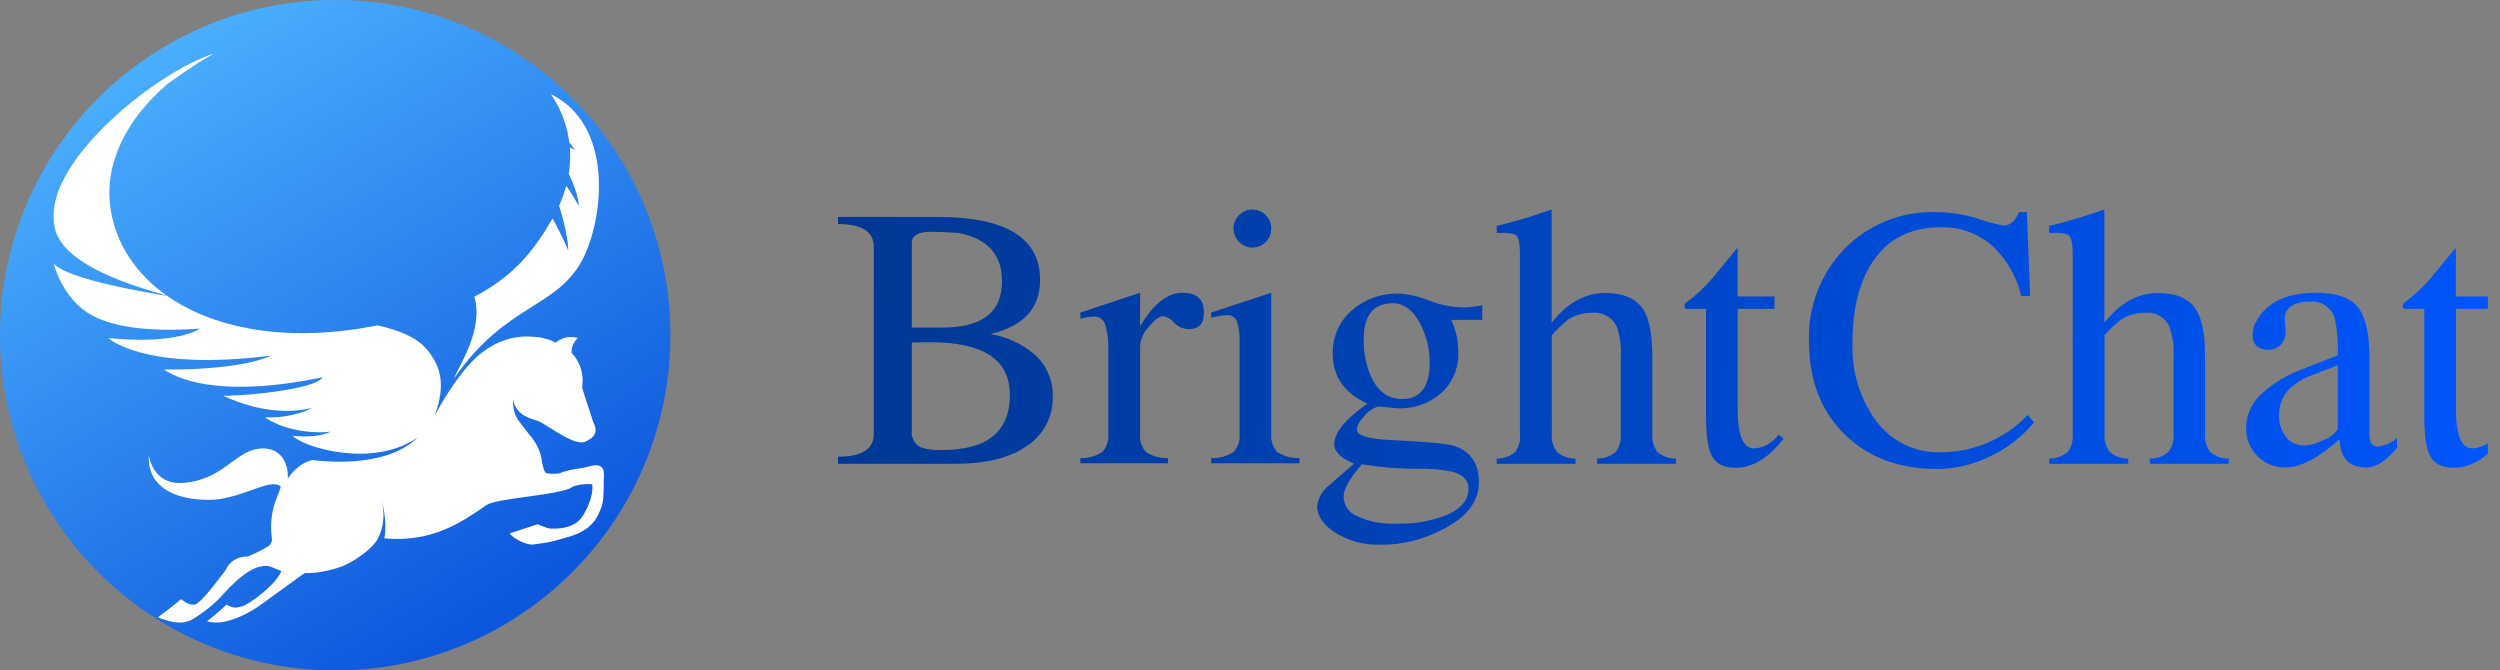 <svg width="179" height="48" viewBox="0 0 179 48" fill="none" xmlns="http://www.w3.org/2000/svg">
<rect x="0" y="0" width="179" height="48" fill="#808080" stroke="none"/>
<g clip-path="url(#clip0_2461_69811)">
<path fill-rule="evenodd" clip-rule="evenodd" d="M108.828 31.071V18.257C108.828 17.492 108.743 17.029 108.574 16.869C108.405 16.709 107.935 16.646 107.164 16.682V16.175C107.698 16.05 108.454 15.845 109.433 15.561L111.097 15V23.116C112.2 21.692 113.482 20.98 114.941 20.98C116.223 20.98 117.121 21.363 117.637 22.128C118.082 22.804 118.305 23.925 118.305 25.492V31.071C118.265 31.528 118.393 31.984 118.665 32.353C119.035 32.673 119.511 32.845 120 32.833V33.207H114.354V32.833C114.843 32.845 115.319 32.673 115.689 32.353C115.961 31.984 116.089 31.528 116.049 31.071V25.518C116.091 24.794 115.992 24.069 115.755 23.383C115.604 23.058 115.356 22.789 115.045 22.612C114.734 22.436 114.376 22.36 114.02 22.395C113.407 22.382 112.804 22.549 112.285 22.875C111.863 23.216 111.47 23.591 111.11 23.997V31.071C111.07 31.528 111.198 31.984 111.471 32.353C111.84 32.673 112.316 32.845 112.805 32.833V33.207H107.164V32.833C107.653 32.845 108.129 32.673 108.498 32.353C108.76 31.979 108.877 31.524 108.828 31.071ZM88.752 31.071V24.611C88.785 24.07 88.722 23.528 88.565 23.009C88.508 22.867 88.408 22.748 88.278 22.668C88.148 22.588 87.996 22.551 87.844 22.564C87.465 22.587 87.089 22.65 86.723 22.751V22.377L91.021 20.962V31.071C91 31.302 91.026 31.534 91.097 31.754C91.168 31.975 91.283 32.178 91.435 32.353C91.913 32.668 92.478 32.824 93.05 32.798V33.171H86.723V32.798C87.295 32.824 87.86 32.668 88.338 32.353C88.49 32.178 88.605 31.975 88.676 31.754C88.747 31.534 88.773 31.302 88.752 31.071ZM89.673 17.723C89.495 17.726 89.319 17.691 89.155 17.622C88.991 17.553 88.843 17.451 88.721 17.323C88.594 17.197 88.493 17.047 88.425 16.882C88.357 16.717 88.323 16.54 88.325 16.362C88.323 16.183 88.357 16.006 88.425 15.841C88.493 15.676 88.594 15.526 88.721 15.401C88.845 15.274 88.993 15.174 89.157 15.105C89.32 15.037 89.496 15.001 89.673 15.001C89.85 15.001 90.026 15.037 90.189 15.105C90.353 15.174 90.501 15.274 90.625 15.401C90.752 15.526 90.853 15.676 90.921 15.841C90.989 16.006 91.023 16.183 91.021 16.362C91.023 16.54 90.989 16.717 90.921 16.882C90.853 17.047 90.752 17.197 90.625 17.323C90.502 17.451 90.354 17.553 90.191 17.622C90.027 17.691 89.851 17.725 89.673 17.723ZM62.563 17.67V31.071C62.563 32.157 61.709 32.7 60 32.7V33.207H68.409C70.563 33.207 72.245 32.798 73.455 31.979C74.066 31.595 74.565 31.058 74.902 30.421C75.239 29.784 75.403 29.069 75.377 28.348C75.386 27.777 75.269 27.211 75.036 26.69C74.802 26.169 74.457 25.705 74.025 25.331C73.129 24.593 72.055 24.105 70.91 23.917C73.283 23.365 74.469 22.075 74.469 20.046C74.469 17.038 72.031 15.534 67.155 15.534H60V16.041C61.709 16.041 62.563 16.584 62.563 17.67ZM67.475 23.454H65.286V17.394C65.286 16.86 65.757 16.593 66.701 16.593C67.021 16.593 67.653 16.62 68.596 16.673C70.696 17.064 71.746 18.221 71.746 20.143C71.746 22.35 70.323 23.454 67.475 23.454ZM65.286 30.804V24.522L66.621 24.504C70.412 24.504 72.307 25.759 72.307 28.268C72.307 30.902 70.696 32.219 67.475 32.219C66.952 32.254 66.427 32.19 65.927 32.032C65.707 31.918 65.528 31.739 65.413 31.519C65.299 31.299 65.254 31.05 65.286 30.804ZM79.355 25.234V31.071C79.376 31.302 79.35 31.534 79.279 31.754C79.208 31.974 79.093 32.178 78.941 32.353C78.472 32.665 77.916 32.821 77.353 32.797V33.171H83.626V32.797C83.063 32.821 82.507 32.665 82.038 32.353C81.887 32.178 81.772 31.974 81.702 31.754C81.632 31.534 81.607 31.301 81.629 31.071V24.731C81.68 24.227 81.901 23.757 82.256 23.396C82.674 22.889 83.017 22.635 83.284 22.635C83.592 22.696 83.87 22.861 84.071 23.102C84.331 23.382 84.691 23.55 85.072 23.57C85.731 23.57 86.096 23.294 86.167 22.742C86.327 21.555 85.829 20.962 84.672 20.962C83.586 20.962 82.572 21.763 81.629 23.365V20.962L77.357 22.377V22.822C77.67 22.73 77.993 22.677 78.318 22.662C78.496 22.654 78.672 22.704 78.82 22.805C78.966 22.907 79.076 23.053 79.132 23.222C79.317 23.876 79.392 24.555 79.355 25.234ZM106.131 22.902V21.861C105.689 21.944 105.242 21.995 104.792 22.012C103.946 22 103.109 21.832 102.323 21.518C101.616 21.223 100.863 21.055 100.098 21.024C98.883 20.994 97.7 21.423 96.788 22.226C96.344 22.612 95.992 23.091 95.757 23.63C95.521 24.169 95.408 24.753 95.426 25.34C95.426 26.966 96.254 28.152 97.909 28.9C96.325 30.003 95.533 30.973 95.533 31.81C95.533 32.344 96.004 32.806 96.948 33.198C96.343 33.732 95.729 34.266 95.106 34.8C94.658 35.166 94.371 35.693 94.305 36.268C94.305 36.885 94.688 37.478 95.453 38.048C96.481 38.723 97.694 39.06 98.923 39.009C100.461 39.003 101.975 38.618 103.328 37.888C105.037 37.016 105.891 35.894 105.891 34.524C105.891 33.154 105.277 32.281 104.049 31.908C103.568 31.759 102.072 31.626 99.559 31.507C98.171 31.436 97.379 31.24 97.184 30.92C97.08 30.653 97.228 30.297 97.629 29.852C97.893 29.498 98.262 29.237 98.683 29.105C99.573 29.194 100.053 29.238 100.125 29.238C101.24 29.274 102.327 28.89 103.172 28.161C103.586 27.79 103.912 27.332 104.126 26.819C104.341 26.307 104.439 25.753 104.414 25.198C104.416 24.405 104.242 23.621 103.907 22.902H106.131ZM96.2 35.592C96.2 35.022 96.636 34.239 97.508 33.242C98.841 33.462 100.189 33.569 101.54 33.563C102.364 33.544 103.187 33.616 103.996 33.776C104.761 33.984 105.144 34.385 105.144 34.978C105.144 35.743 104.676 36.353 103.742 36.806C102.558 37.309 101.276 37.541 99.991 37.487C98.978 37.549 97.966 37.347 97.055 36.9C96.805 36.782 96.594 36.597 96.443 36.366C96.292 36.136 96.208 35.867 96.2 35.592ZM98.203 27.049C97.808 26.168 97.617 25.21 97.642 24.246V24.264C97.642 22.573 98.336 21.722 99.724 21.71C100.543 21.71 101.21 22.226 101.726 23.258C102.143 24.087 102.362 25 102.367 25.928C102.367 27.69 101.709 28.571 100.392 28.571C99.43 28.571 98.701 28.063 98.203 27.049ZM124.418 29.327V22.119H127.052V21.229H124.409V17.732C123.816 18.444 123.223 19.165 122.63 19.894C122.047 20.58 121.384 21.192 120.654 21.719C120.624 21.786 120.605 21.858 120.601 21.932C120.601 22.034 120.66 22.1 120.779 22.131C120.766 22.135 120.795 22.14 120.868 22.146C120.835 22.142 120.806 22.137 120.779 22.131C120.806 22.123 120.995 22.119 121.348 22.119H122.149V29.772C122.149 31.142 122.283 32.086 122.55 32.602C122.834 33.195 123.404 33.492 124.258 33.492C125.486 33.492 126.634 32.798 127.702 31.409L127.355 31.116C127.1 31.458 126.766 31.733 126.38 31.917C126.132 32.026 125.865 32.09 125.593 32.103C124.81 32.103 124.418 31.178 124.418 29.327ZM145.12 15.187L145.36 21.194H144.72C144.403 19.835 143.698 18.599 142.691 17.634C141.664 16.721 140.327 16.234 138.953 16.273C136.835 16.273 135.234 17.064 134.148 18.648C133.139 20.096 132.635 22.083 132.635 24.611C132.575 26.489 133.107 28.338 134.157 29.896C134.679 30.686 135.395 31.329 136.236 31.764C137.077 32.198 138.016 32.41 138.962 32.379C140.127 32.379 141.28 32.142 142.35 31.683C143.421 31.224 144.388 30.553 145.191 29.71L145.636 30.244C144.786 31.266 143.723 32.09 142.522 32.66C141.337 33.255 140.03 33.57 138.704 33.581C136.017 33.581 133.837 32.781 132.164 31.182C130.402 29.509 129.521 27.252 129.521 24.41C129.481 23.193 129.688 21.979 130.128 20.843C130.569 19.707 131.234 18.672 132.083 17.799C132.943 16.929 133.973 16.248 135.11 15.798C136.247 15.348 137.465 15.14 138.686 15.187C139.693 15.197 140.692 15.359 141.65 15.667C142.24 15.878 142.848 16.039 143.465 16.148C143.928 16.148 144.293 15.828 144.56 15.187H145.12ZM148.404 18.257V31.071C148.448 31.526 148.324 31.982 148.057 32.353C147.687 32.673 147.211 32.845 146.722 32.833V33.207H152.382V32.833C151.892 32.845 151.416 32.673 151.047 32.353C150.775 31.984 150.646 31.528 150.686 31.071V23.997C151.046 23.591 151.439 23.216 151.861 22.875C152.38 22.549 152.983 22.382 153.596 22.395C153.952 22.36 154.31 22.436 154.621 22.612C154.932 22.789 155.18 23.058 155.331 23.383C155.568 24.069 155.667 24.794 155.625 25.518V31.071C155.665 31.528 155.537 31.984 155.265 32.353C154.895 32.673 154.419 32.845 153.93 32.833V33.207H159.576V32.833C159.087 32.845 158.611 32.673 158.241 32.353C157.969 31.984 157.841 31.528 157.881 31.071V25.492C157.881 23.925 157.659 22.804 157.214 22.128C156.697 21.363 155.799 20.98 154.517 20.98C153.058 20.98 151.776 21.692 150.673 23.116V15L148.991 15.561C148.012 15.845 147.256 16.05 146.722 16.175V16.682C147.505 16.646 147.981 16.709 148.15 16.869C148.319 17.029 148.404 17.492 148.404 18.257ZM169.654 25.518V31.151C169.654 31.703 169.859 31.979 170.268 31.979C170.772 31.91 171.244 31.697 171.629 31.365V32.059C170.846 33.002 170.117 33.474 169.44 33.474C168.195 33.474 167.554 32.797 167.518 31.445C166.005 32.797 164.706 33.474 163.621 33.474C163.252 33.477 162.886 33.406 162.544 33.267C162.203 33.127 161.893 32.92 161.632 32.659C161.371 32.398 161.165 32.088 161.025 31.747C160.885 31.405 160.815 31.04 160.817 30.671C160.82 30.182 160.928 29.7 161.136 29.257C161.343 28.814 161.645 28.422 162.019 28.108C162.803 27.428 163.696 26.886 164.662 26.506L167.385 25.438C167.423 24.597 167.36 23.755 167.198 22.929C167.117 22.526 166.891 22.168 166.563 21.922C166.235 21.675 165.827 21.559 165.418 21.594C164.51 21.594 163.932 21.843 163.683 22.341C163.6 22.544 163.572 22.765 163.603 22.982L163.656 23.872C163.641 24.179 163.512 24.469 163.295 24.686C163.078 24.903 162.788 25.032 162.482 25.047C161.681 25.047 161.28 24.682 161.28 23.952C161.289 23.603 161.39 23.262 161.574 22.964C162.321 21.63 163.736 20.962 165.819 20.962C167.26 20.962 168.257 21.3 168.809 21.977C169.36 22.653 169.642 23.834 169.654 25.518ZM167.385 30.724V26.159L165.561 26.853C164.945 27.073 164.381 27.419 163.905 27.868C163.669 28.111 163.483 28.4 163.359 28.716C163.235 29.032 163.176 29.37 163.185 29.71C163.157 30.253 163.314 30.789 163.629 31.231C163.793 31.449 164.008 31.624 164.254 31.74C164.501 31.856 164.772 31.911 165.044 31.899C165.501 31.856 165.946 31.725 166.353 31.512C166.773 31.369 167.136 31.092 167.385 30.724ZM175.848 29.327V22.119H178.482V21.229H175.839V17.732C175.245 18.444 174.652 19.165 174.059 19.894C173.476 20.58 172.813 21.192 172.083 21.719C172.053 21.786 172.035 21.858 172.03 21.932C172.03 22.034 172.09 22.1 172.209 22.131C172.195 22.135 172.225 22.14 172.297 22.146C172.265 22.142 172.235 22.137 172.209 22.131C172.235 22.123 172.425 22.119 172.778 22.119H173.578V29.772C173.578 31.142 173.712 32.086 173.979 32.602C174.264 33.195 174.833 33.492 175.687 33.492C176.915 33.492 178.063 32.798 179.131 31.409L178.784 31.116C178.53 31.458 178.195 31.733 177.81 31.917C177.561 32.026 177.294 32.09 177.022 32.103C176.239 32.103 175.848 31.178 175.848 29.327Z" fill="url(#paint0_linear_2461_69811)"/>
</g>
<g clip-path="url(#clip1_2461_69811)">
<path fill-rule="evenodd" clip-rule="evenodd" d="M24 48C37.255 48 48 37.255 48 24C48 10.745 37.255 0 24 0C10.745 0 0 10.745 0 24C0 37.255 10.745 48 24 48Z" fill="url(#paint1_linear_2461_69811)"/>
<path fill-rule="evenodd" clip-rule="evenodd" d="M39.457 6.75C40.107 7.723 40.545 8.798 40.729 9.956C40.742 10.036 40.752 10.116 40.762 10.195C40.902 10.37 41.045 10.553 41.19 10.747C41.043 10.666 40.916 10.606 40.8 10.559C40.851 11.192 40.823 11.823 40.723 12.448C41.107 13.241 41.413 14.08 41.443 14.762C41.443 14.762 41.001 13.932 40.539 13.305C40.41 13.787 40.239 14.263 40.027 14.731C40.408 15.844 40.731 17.536 40.682 17.908C40.682 17.908 40.099 16.564 39.558 15.645C38.252 17.911 36.836 19.741 33.96 21.245C34.663 23.565 32.848 26.208 32.497 27.118C36.197 21.738 39.854 22.09 41.688 18.616C43.231 15.695 43.989 8.984 39.457 6.75Z" fill="white"/>
<path fill-rule="evenodd" clip-rule="evenodd" d="M43.236 33.842C43.186 33.035 42.207 33.388 42.189 33.394C41.516 33.589 40.877 33.555 40.046 33.891C39.922 33.941 39.349 33.918 39.154 33.891C38.991 33.868 38.874 33.487 38.797 32.983C38.607 31.756 37.975 31.265 37.547 30.661C37.118 30.058 36.725 29.845 36.725 28.574C36.975 29.916 38.246 29.987 38.654 30.2C39.438 30.61 41.167 31.953 41.904 31.624C42.64 31.295 42.832 30.874 42.466 30.204C42.416 30.036 42.366 29.868 42.309 29.707C42.119 29.164 41.861 28.327 41.685 27.781C41.709 27.331 41.765 27.158 41.64 26.588C41.556 26.207 41.439 26.011 41.273 25.709C41.218 25.608 40.996 25.34 40.923 25.262C40.923 25.07 40.937 24.923 40.988 24.771C41.055 24.574 41.217 24.345 41.37 24.201C41.212 24.155 40.963 24.109 40.656 24.143C40.438 24.167 40.275 24.241 40.051 24.348C39.984 24.38 39.9 24.443 39.787 24.536C39.672 24.482 39.505 24.38 39.324 24.328C38.742 24.162 38.643 24.123 37.785 24.096C36.24 24.049 34.873 24.85 34.026 25.652C33.273 26.364 32.15 27.827 31.144 29.73C31.713 28.034 31.869 26.596 30.585 25.042C29.858 24.161 28.621 23.66 27.054 23.299C26.763 23.356 26.072 23.474 25.776 23.521C19.984 24.438 15.152 23.419 11.959 21.179C11.011 21.031 4.689 20.007 3.84 18.849C3.84 18.849 4.449 21.45 6.631 22.604C8.046 23.352 10.476 23.812 14.309 23.527C14.309 23.527 12.73 24.712 7.758 24.203C7.758 24.203 10.277 26.623 19.414 25.459C17.968 26.14 14.984 26.491 11.736 26.458C13.095 27.381 16.376 28.402 23.089 27.018C22.674 27.809 17.993 28.346 15.978 28.336C18.409 29.453 20.599 29.633 22.356 29.205C22.356 29.205 21.083 29.95 18.962 29.884C20.686 31.037 23.034 31.017 23.668 30.905C23.668 30.905 22.906 31.399 20.951 31.201C21.684 32.014 26.705 33.574 29.922 31.309C27.576 33.607 23.019 33.008 22.349 32.941C21.243 33.207 20.606 34.273 20.606 34.273C20.673 33.041 19.983 31.89 18.428 32.142C16.786 32.408 15.925 34.331 13.168 34.573C10.889 34.773 10.654 32.573 10.654 32.573C10.487 36.071 15.021 35.851 15.714 35.738C17.852 35.39 19.438 34.24 20.104 34.839C20.037 35.139 19.814 35.642 19.814 35.642C19.403 36.62 19.343 37.74 19.459 38.475C19.534 38.955 19.178 39.124 19.178 39.124C18.58 39.498 17.955 39.753 17.742 39.849C16.527 39.819 16.148 40.824 16.148 40.824C16.148 40.824 14.446 43.165 13.971 43.279C13.496 43.391 12.972 42.898 12.972 42.898C12.335 43.441 11.3 44.199 11.3 44.199C12.996 44.866 13.53 44.568 14.404 43.934C15.069 43.452 15.42 43.167 15.976 42.55C17.19 41.202 18.404 40.279 19.389 40.572C19.516 40.627 19.516 40.627 19.583 40.655C19.649 40.683 19.981 40.837 20.154 40.882C19.715 41.932 17.806 43.282 17.369 43.402C16.836 43.55 16.693 43.559 16.229 43.282C15.802 43.708 14.828 44.481 14.828 44.481C16.344 44.973 18.553 43.384 18.553 43.384C19.687 42.572 21.631 41.155 21.631 41.155C21.629 41.154 21.843 41.028 21.841 41.027C22.522 41.081 23.761 40.847 24.547 40.527C25.333 40.208 26.726 39.285 27.083 38.504C27.084 38.505 27.086 38.505 27.087 38.505C27.426 37.796 27.591 36.924 27.332 35.878C27.332 35.878 27.746 37.167 27.523 38.548C31.009 38.865 33.158 37.315 34.832 36.162C35.522 35.687 39.404 35.505 40.761 34.991C41.354 34.565 42.404 34.672 42.404 34.672C42.513 35.587 41.935 36.668 41.618 37.085C40.979 37.923 39.729 37.847 39.438 37.85C39.161 37.842 38.502 37.534 38.502 37.534L36.48 38.191C36.845 38.657 37.796 39.042 38.182 38.987C38.87 38.888 39.084 38.866 39.554 38.761C39.852 38.697 40.959 38.363 40.959 38.363C42.596 37.817 42.845 36.797 43.011 36.437C43.218 35.991 43.23 35.323 43.226 34.515C43.224 34.137 43.258 34.272 43.236 33.842ZM11.918 21.15C9.739 19.607 8.323 17.496 7.926 15.022C7.409 11.795 9.008 8.564 11.977 6.023C12.232 5.828 13.991 4.565 15.306 3.84C11.38 5.076 3.814 11.079 3.84 15.424C3.847 16.558 3.819 18.945 11.918 21.15ZM11.918 21.15C11.932 21.159 11.945 21.169 11.959 21.179C12.036 21.191 12.089 21.199 12.089 21.199C12.029 21.183 11.978 21.166 11.918 21.15Z" fill="white"/>
</g>
<defs>
<linearGradient id="paint0_linear_2461_69811" x1="58.92" y1="17.385" x2="182.289" y2="25.433" gradientUnits="userSpaceOnUse">
<stop stop-color="#003892"/>
<stop offset="1" stop-color="#0057FF"/>
</linearGradient>
<linearGradient id="paint1_linear_2461_69811" x1="11.519" y1="0.716" x2="37.455" y2="42.334" gradientUnits="userSpaceOnUse">
<stop stop-color="#4DB3FF"/>
<stop offset="1" stop-color="#0D57DD"/>
</linearGradient>
<clipPath id="clip0_2461_69811">
<rect width="118.131" height="24" fill="white" transform="translate(60 15)"/>
</clipPath>
<clipPath id="clip1_2461_69811">
<rect width="48" height="48" fill="white"/>
</clipPath>
</defs>
</svg>
